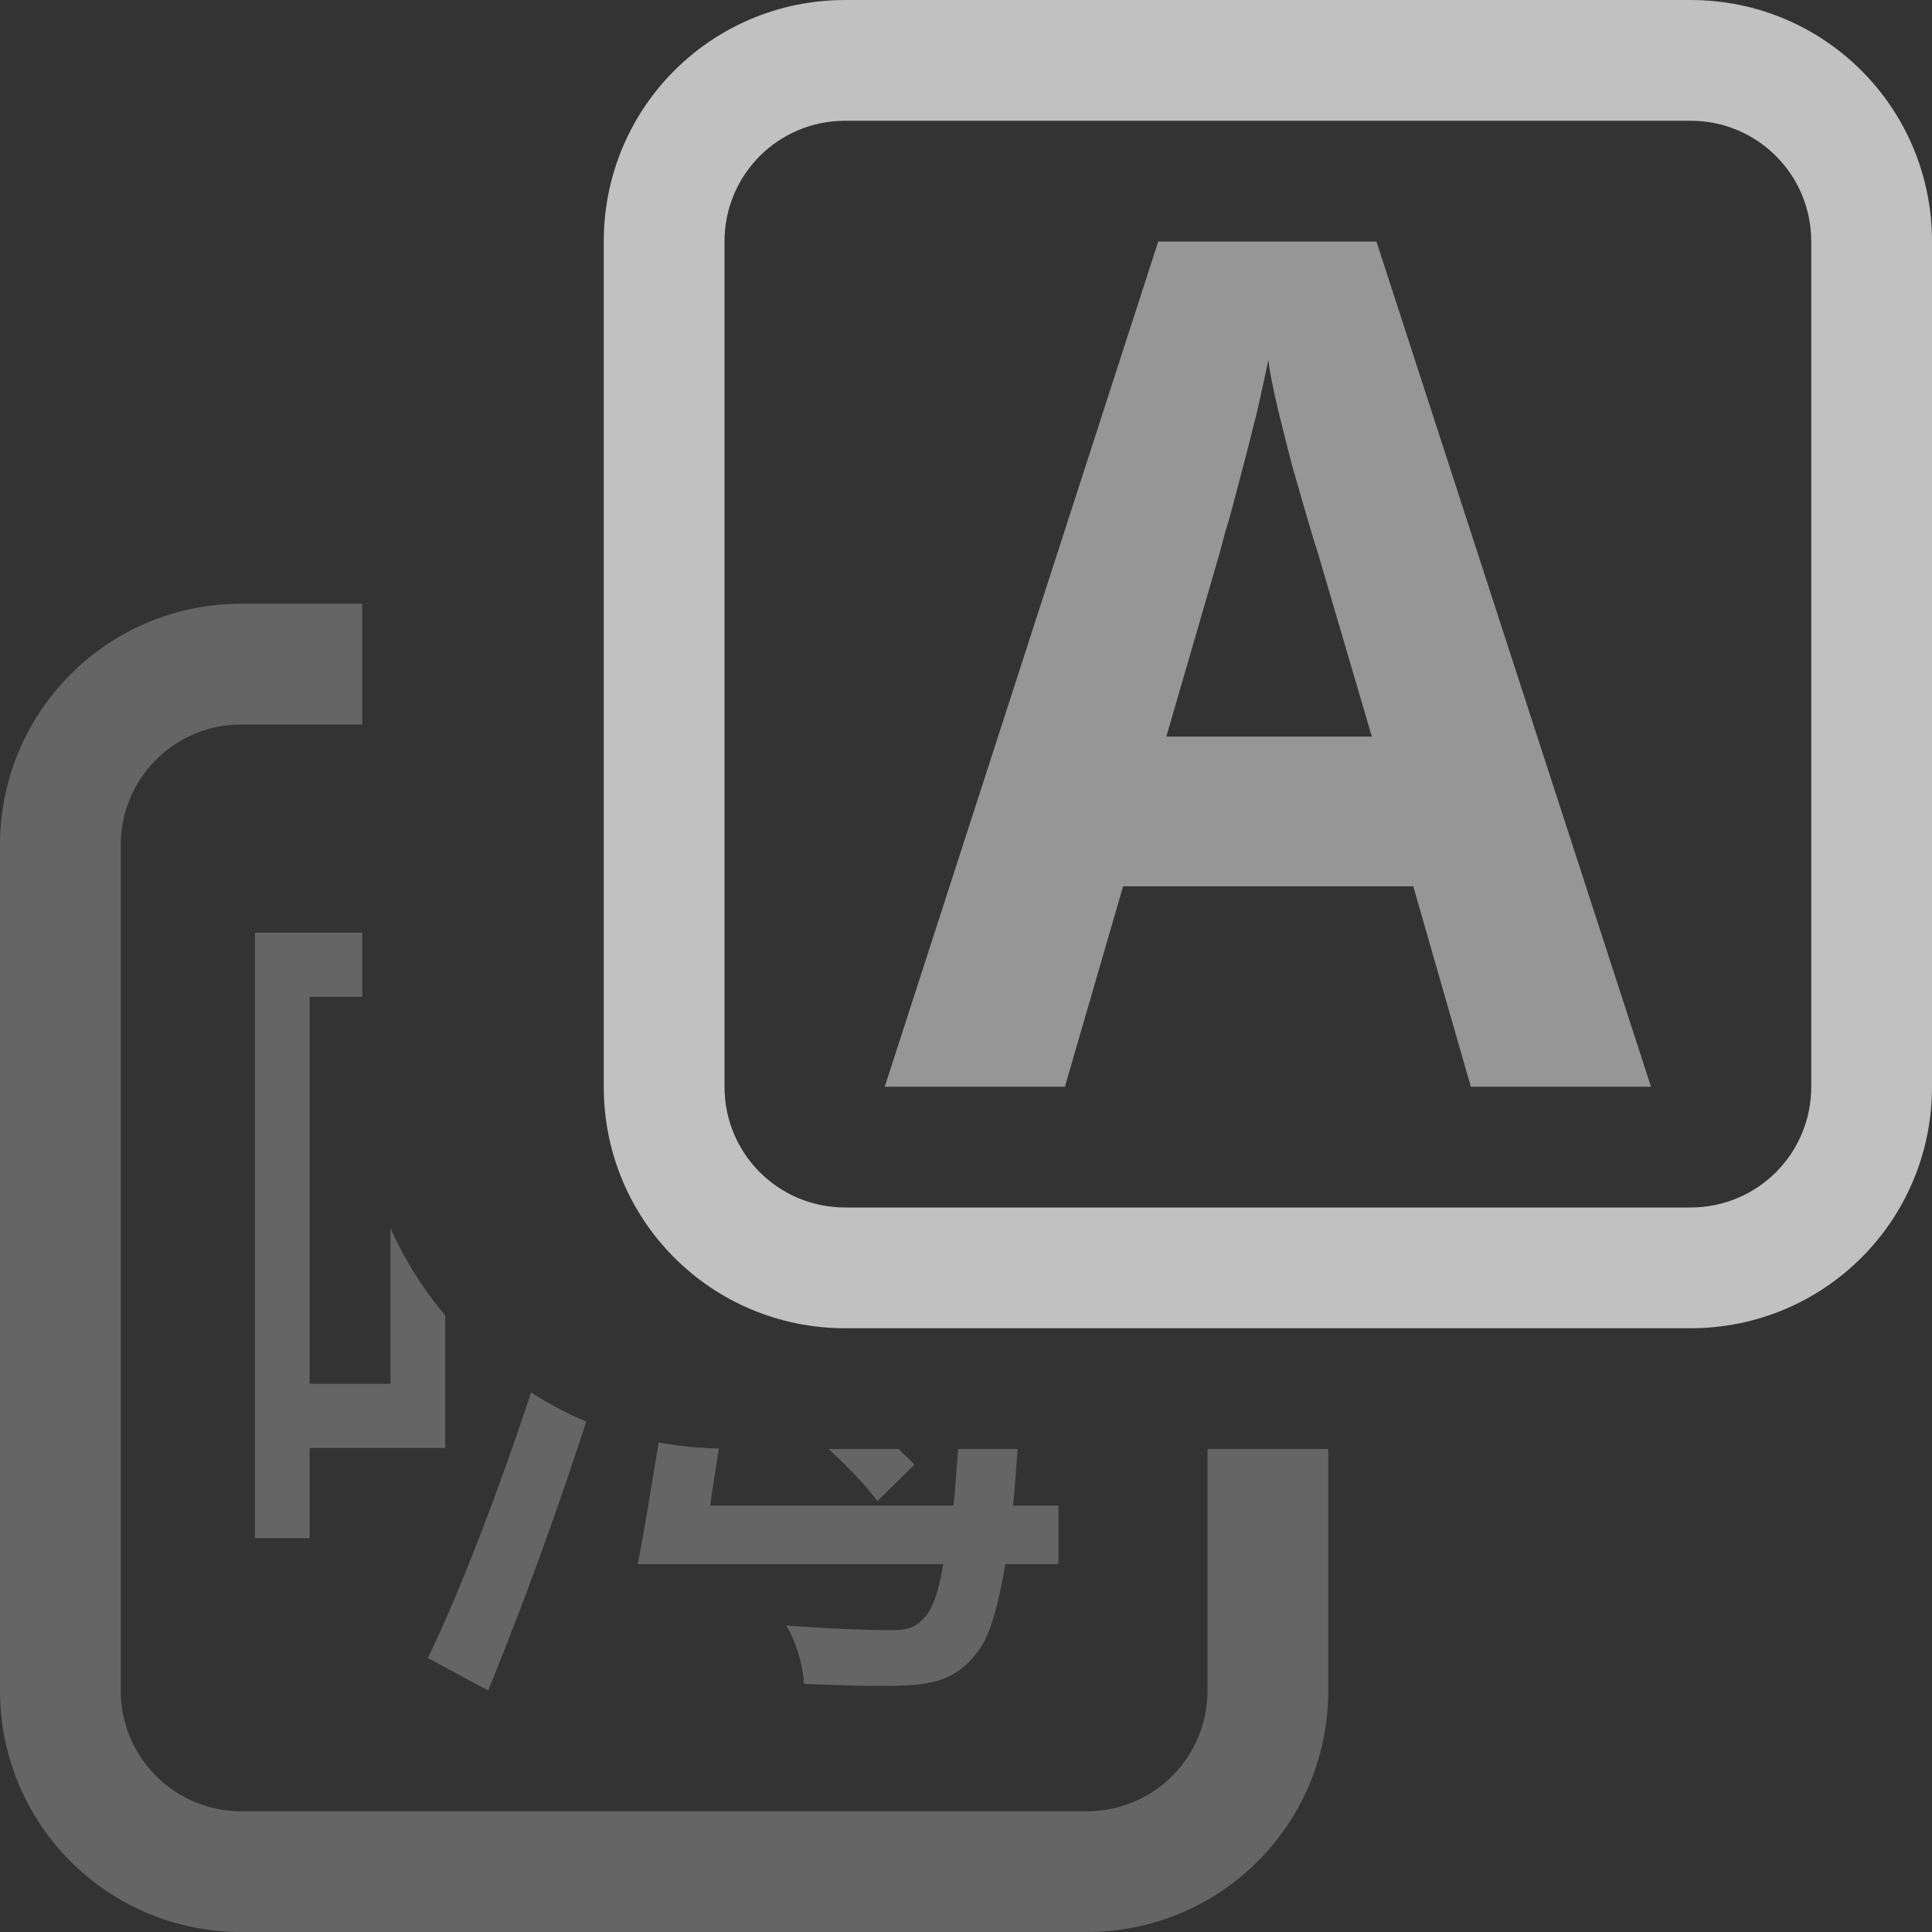 <svg xmlns="http://www.w3.org/2000/svg" width="16" height="16">
    <rect width="100%" height="100%" fill="#333333" stroke="none"/>
    <g fill="#fdfdfd" opacity=".7">
        <path d="M7 0C5.892 0 5 .892 5 2v7c0 1.108.892 2 2 2h7c1.108 0 2-.892 2-2V2c0-1.108-.892-2-2-2H7zm0 1h7c.554 0 1 .446 1 1v7c0 .554-.446 1-1 1H7c-.554 0-1-.446-1-1V2c0-.554.446-1 1-1z"/>
        <path fill-opacity=".7" d="m12.181 9-.477-1.66H9.301L8.819 9H7.327l2.265-7h1.807l2.274 7zm-.82-2.9-.448-1.525q-.029-.086-.086-.281l-.124-.43q-.062-.238-.12-.476-.057-.239-.08-.406-.02.105-.053.248-.029.143-.071.305-.039.158-.082.32t-.08.305-.072.253l-.043.162L9.659 6.1z" aria-label="A"/>
        <path d="M2 5C.892 5 0 5.892 0 7v7c0 1.108.892 2 2 2h7c1.108 0 2-.892 2-2v-2h-1v2c0 .554-.446 1-1 1H2c-.554 0-1-.446-1-1V7c0-.554.446-1 1-1h1V5H2zm.111 2.723v5.015h.453v-.746h1.123v-1.1a2.975 2.975 0 0 1-.453-.722v1.29h-.67V8.255H3v-.531h-.889zm2.287 3.808c-.261.795-.593 1.662-.855 2.2l.5.269a33.1 33.1 0 0 0 .812-2.227 2.98 2.98 0 0 1-.457-.242zm1.057.414c-.059.352-.119.738-.174 1.008h2.531c-.038.23-.092.378-.154.44-.077.092-.154.107-.277.107-.139 0-.492-.008-.87-.039.085.138.14.338.147.484.362.016.722.024.922.008.223-.023.37-.085.508-.262.1-.123.169-.338.238-.738h.44v-.484h-.377c.015-.126.026-.32.039-.469h-.493c-.013.148-.024.35-.039.469H5.881c.02-.142.049-.317.072-.473a3.023 3.023 0 0 1-.498-.05zM6.861 12c.168.154.315.307.405.432l.306-.301c-.03-.039-.09-.088-.129-.131h-.582z" opacity=".35"/>
    </g>
</svg>
